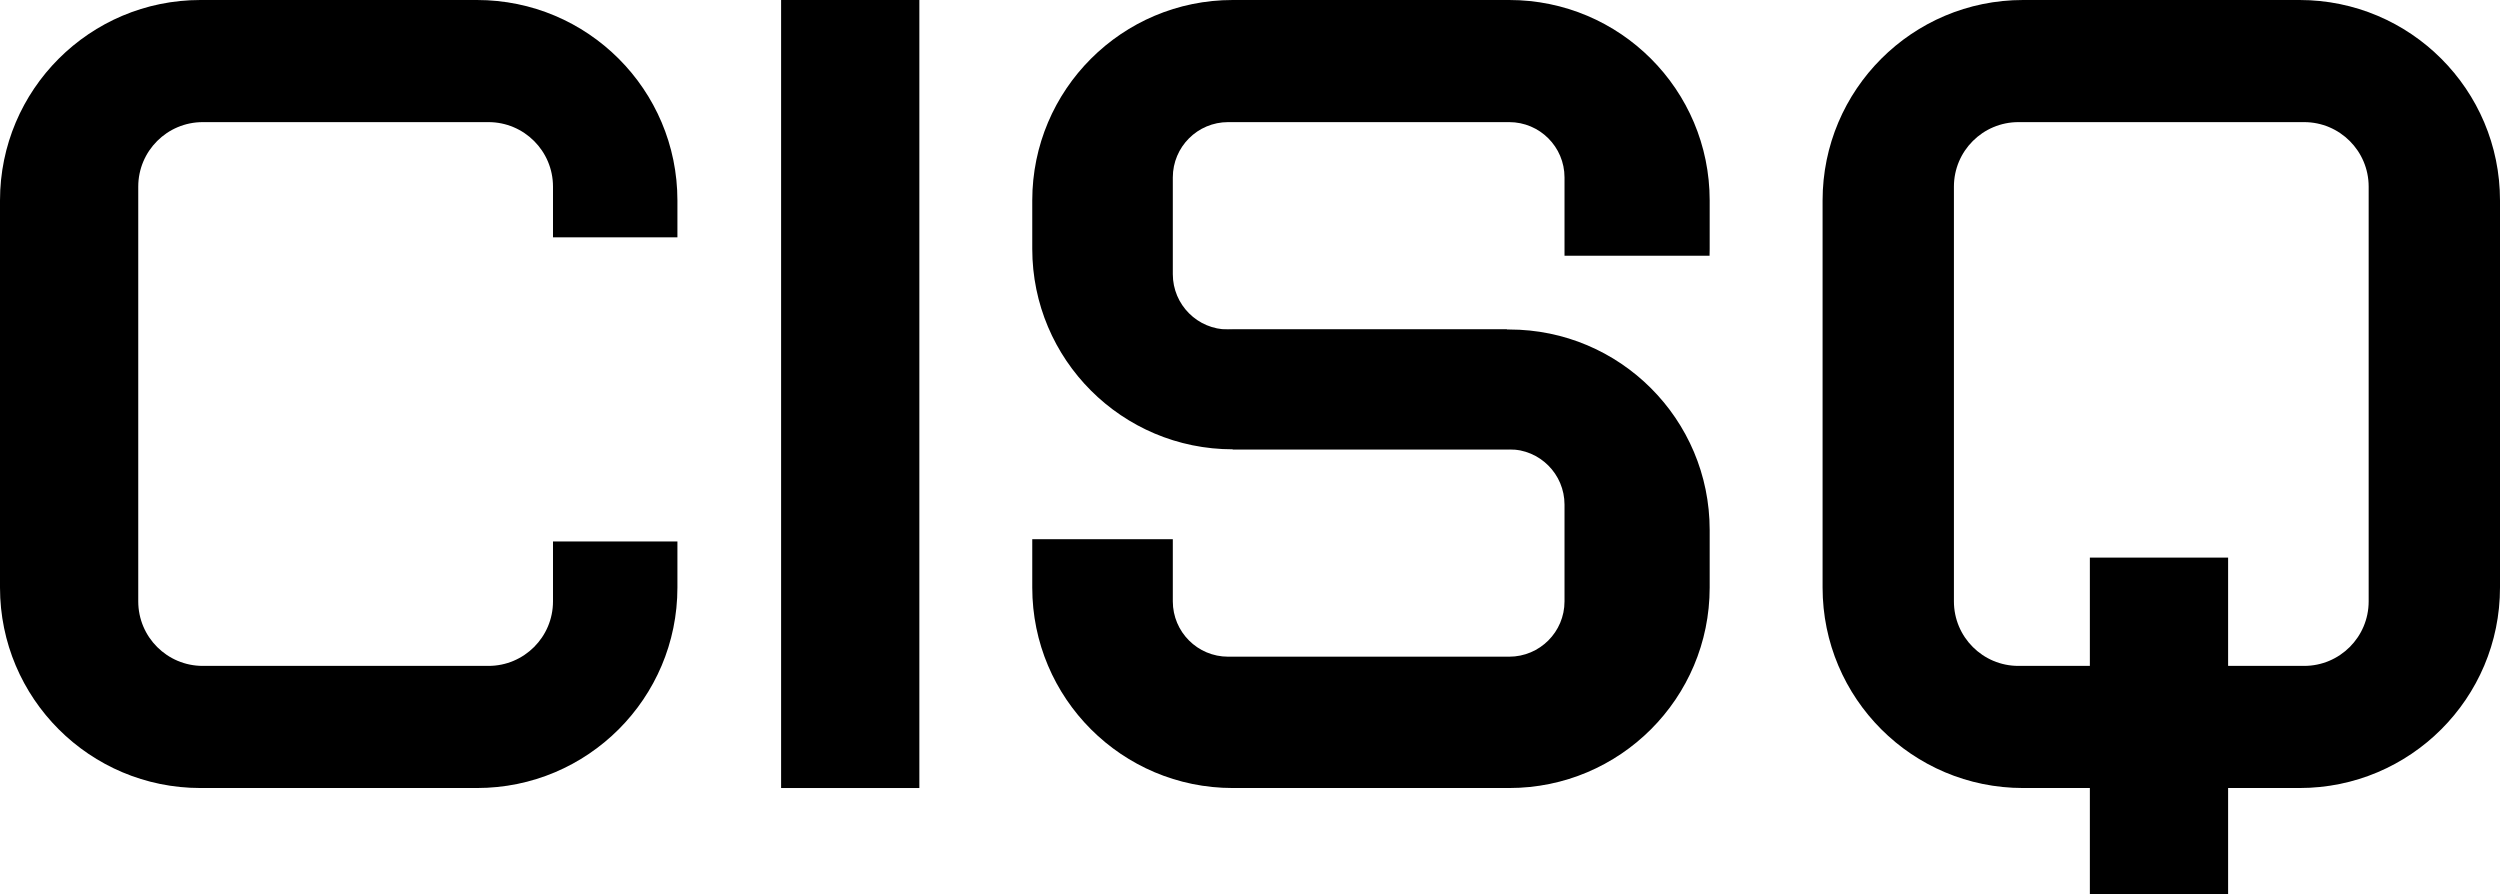 <?xml version="1.0" encoding="UTF-8"?>
<svg width="1085px" height="388px" viewBox="0 0 1085 388" version="1.1" xmlns="http://www.w3.org/2000/svg" xmlns:xlink="http://www.w3.org/1999/xlink">
    <!-- Generator: Sketch 49.3 (51167) - http://www.bohemiancoding.com/sketch -->
    <title>cisq</title>
    <desc>Created with Sketch.</desc>
    <defs></defs>
    <g id="cisq" stroke="none" stroke-width="1" fill="none" fill-rule="evenodd">
        <g id="Group" fill="#000000">
            <path d="M294,103 L240,103 L240,81 C240,65.536 227.464,53 212,53 L88,53 C72.536,53 60,65.536 60,81 L60,261 C60,276.464 72.536,289 88,289 L212,289 C227.464,289 240,276.464 240,261 L240,235 L294,235 L294,255 C294,303.049 255.049,342 207,342 L87,342 C38.951,342 5.88427763e-15,303.049 0,255 L0,87 C-5.88427763e-15,38.951 38.951,8.82641645e-15 87,0 L207,0 C255.049,-8.82641645e-15 294,38.951 294,87 L294,103 Z" id="Combined-Shape"></path>
            <rect id="Rectangle-Copy-3" x="339" y="0" width="60" height="342"></rect>
            <path d="M448,234 L509,234 L509,261 C509,274.255 519.745,285 533,285 L655,285 C668.255,285 679,274.255 679,261 L679,219 C679,205.745 668.255,195 655,195 L535,195 L535,159 L484.709,159 C498.909,148.923 516.263,143 535,143 L655,143 C703.049,143 742,181.951 742,230 L742,255 C742,303.049 703.049,342 655,342 L535,342 C486.951,342 448,303.049 448,255 L448,234 Z" id="Rectangle-Copy"></path>
            <path d="M741.949,111 L679,111 L679,77 C679,63.745 668.255,53 655,53 L533,53 C519.745,53 509,63.745 509,77 L509,119 C509,132.255 519.745,143 533,143 L654,143 L654,186 L693.579,186 C681.953,191.761 668.855,195 655,195 L535,195 C486.951,195 448,156.049 448,108 L448,87 C448,38.951 486.951,8.82641645e-15 535,0 L655,0 C703.049,-8.82641645e-15 742,38.951 742,87 L742,108 C742,109.004 741.983,110.004 741.949,111 Z" id="Rectangle-Copy-8"></path>
            <path d="M907,289 L907,242 L967,242 L967,289 L1000,289 C1015.464,289 1028,276.464 1028,261 L1028,81 C1028,65.536 1015.464,53 1000,53 L876,53 C860.536,53 848,65.536 848,81 L848,261 C848,276.464 860.536,289 876,289 L907,289 Z M967,342 L967,388 L907,388 L907,342 L878,342 C829.951,342 791,303.049 791,255 L791,87 C791,38.951 829.951,8.82641645e-15 878,0 L998,0 C1046.049,-8.82641645e-15 1085,38.951 1085,87 L1085,255 C1085,303.049 1046.049,342 998,342 L967,342 Z" id="Combined-Shape"></path>
        </g>
    </g>
</svg>
